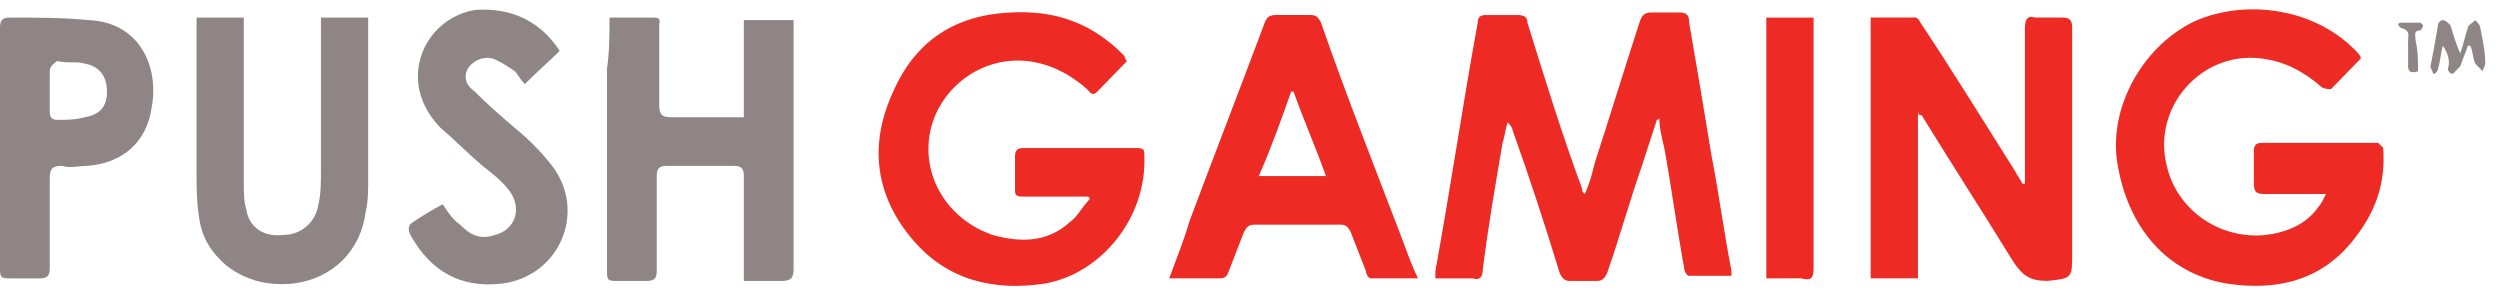 <svg width="140" height="17" viewBox="0 0 140 17" fill="none" xmlns="http://www.w3.org/2000/svg">
<path d="M92.782 6.713C92.503 7.572 92.224 8.431 91.946 9.29C91.249 11.295 90.692 13.299 89.995 15.304C89.855 15.589 89.717 15.733 89.438 15.733C88.881 15.733 88.324 15.733 87.906 15.733C87.627 15.733 87.486 15.589 87.348 15.304C86.513 12.583 85.677 10.006 84.701 7.286C84.701 7.142 84.562 6.999 84.424 6.856C84.284 7.286 84.284 7.572 84.144 8.002C83.726 10.436 83.307 12.87 83.03 15.161C83.03 15.446 82.889 15.732 82.472 15.589C81.776 15.589 81.079 15.589 80.383 15.589C80.383 15.446 80.383 15.304 80.383 15.161C81.219 10.579 81.915 5.854 82.751 1.272C82.751 0.986 82.89 0.842 83.169 0.842C83.726 0.842 84.423 0.842 84.98 0.842C85.398 0.842 85.537 0.986 85.537 1.272C86.513 4.422 87.488 7.572 88.602 10.579C88.602 10.723 88.602 10.723 88.742 10.867C89.02 10.292 89.159 9.72 89.299 9.147C90.135 6.57 90.971 3.849 91.806 1.272C91.946 0.842 92.085 0.699 92.503 0.699C93.059 0.699 93.618 0.699 94.035 0.699C94.453 0.699 94.593 0.842 94.593 1.272C95.011 3.706 95.429 6.14 95.845 8.717C96.264 10.865 96.542 13.013 96.961 15.161C96.961 15.304 96.961 15.304 96.961 15.446C96.124 15.446 95.289 15.446 94.593 15.446C94.452 15.446 94.314 15.161 94.314 15.016C93.896 12.726 93.618 10.579 93.2 8.288C93.06 7.715 92.921 7.142 92.921 6.57C92.921 6.713 92.782 6.713 92.782 6.713Z" fill="#ED2B24"/>
<path d="M133.459 8.287C133.598 10.291 133.041 11.867 131.787 13.441C129.976 15.732 127.468 16.305 124.682 15.877C121.339 15.303 119.11 12.726 118.552 9.003C118.133 5.996 119.945 2.703 122.732 1.271C125.379 -0.018 129.419 0.269 131.926 2.846C132.066 2.989 132.205 3.132 132.205 3.276C131.648 3.848 131.09 4.421 130.533 4.994C130.533 4.994 130.115 4.994 129.976 4.851C129.001 3.991 127.886 3.419 126.632 3.276C123.289 2.846 120.503 5.996 121.339 9.289C121.896 11.723 124.264 13.441 126.911 13.155C128.026 13.012 129.14 12.582 129.837 11.58C129.976 11.435 130.115 11.149 130.255 10.864C129.976 10.864 129.837 10.864 129.699 10.864C128.724 10.864 127.748 10.864 126.772 10.864C126.354 10.864 126.216 10.72 126.216 10.291C126.216 9.719 126.216 9.145 126.216 8.43C126.216 8.144 126.355 8.001 126.634 8.001C128.863 8.001 131.092 8.001 133.182 8.001C133.319 8.144 133.459 8.287 133.459 8.287Z" fill="#ED2B24"/>
<path d="M63.11 3.422C62.553 3.995 61.996 4.567 61.439 5.14C61.16 5.426 61.019 5.14 60.881 4.997C59.906 4.138 58.792 3.565 57.538 3.422C55.03 3.135 52.662 4.854 52.106 7.288C51.549 9.864 53.081 12.299 55.589 13.158C57.12 13.588 58.652 13.588 59.906 12.442C60.324 12.156 60.603 11.583 61.021 11.154C61.021 11.154 61.021 11.01 60.881 11.01C60.742 11.01 60.603 11.01 60.324 11.01C59.35 11.01 58.375 11.01 57.261 11.01C56.841 11.01 56.841 10.869 56.841 10.581C56.841 10.01 56.841 9.437 56.841 8.721C56.841 8.435 56.982 8.291 57.261 8.291C59.35 8.291 61.44 8.291 63.669 8.291C64.085 8.29 64.085 8.433 64.085 8.72C64.226 12.156 61.717 15.306 58.513 15.879C55.727 16.308 53.08 15.736 51.13 13.444C49.04 11.01 48.622 8.147 50.015 5.14C51.267 2.276 53.498 0.845 56.563 0.701C59.07 0.558 61.16 1.274 62.971 3.135C62.971 3.135 62.971 3.279 63.11 3.422Z" fill="#ED2B24"/>
<path d="M107.405 6.423C107.405 9.432 107.405 12.58 107.405 15.586C106.43 15.586 105.592 15.586 104.758 15.586C104.758 10.719 104.758 5.851 104.758 0.981C105.594 0.981 106.43 0.981 107.265 0.981C107.406 0.981 107.544 1.267 107.544 1.267C109.355 3.988 111.027 6.708 112.838 9.572C112.977 9.86 113.117 10.003 113.256 10.289H113.395C113.395 10.146 113.395 9.858 113.395 9.717C113.395 6.996 113.395 4.276 113.395 1.555C113.395 1.126 113.535 0.839 113.951 0.983C114.508 0.983 115.067 0.983 115.485 0.983C115.903 0.983 116.042 1.126 116.042 1.555C116.042 5.708 116.042 10.003 116.042 14.154C116.042 15.586 116.042 15.586 114.649 15.73C113.675 15.73 113.256 15.444 112.7 14.585C111.028 11.864 109.357 9.287 107.683 6.567C107.683 6.567 107.683 6.423 107.405 6.423C107.544 6.28 107.405 6.28 107.405 6.423Z" fill="#ED2B24"/>
<path d="M34.132 0.984C34.969 0.984 35.803 0.984 36.639 0.984C37.059 0.984 36.918 1.271 36.918 1.414C36.918 2.846 36.918 4.278 36.918 5.853C36.918 6.425 37.059 6.568 37.614 6.568C38.729 6.568 39.983 6.568 41.097 6.568C41.238 6.568 41.515 6.568 41.654 6.568C41.654 4.707 41.654 2.989 41.654 1.128C42.63 1.128 43.465 1.128 44.441 1.128C44.441 1.414 44.441 1.557 44.441 1.7C44.441 6.139 44.441 10.578 44.441 15.016C44.441 15.588 44.3 15.732 43.744 15.732C43.047 15.732 42.351 15.732 41.654 15.732C41.654 15.446 41.654 15.303 41.654 15.161C41.654 13.441 41.654 11.581 41.654 9.862C41.654 9.434 41.515 9.289 41.097 9.289C39.845 9.289 38.59 9.289 37.336 9.289C36.918 9.289 36.778 9.434 36.778 9.862C36.778 11.581 36.778 13.441 36.778 15.161C36.778 15.589 36.639 15.732 36.221 15.732C35.665 15.732 35.107 15.732 34.41 15.732C33.992 15.732 33.992 15.588 33.992 15.161C33.992 11.437 33.992 7.571 33.992 3.848C34.132 2.846 34.132 1.987 34.132 0.984Z" fill="#8F8585"/>
<path d="M65.477 15.588C65.894 14.444 66.312 13.44 66.591 12.438C67.984 8.715 69.377 5.135 70.77 1.413C70.91 0.983 71.049 0.84 71.467 0.84C72.164 0.84 72.721 0.84 73.417 0.84C73.696 0.84 73.835 0.983 73.975 1.269C75.368 5.278 76.9 9.144 78.431 13.153C78.71 13.869 78.989 14.729 79.406 15.586C78.431 15.586 77.595 15.586 76.761 15.586C76.62 15.586 76.482 15.301 76.482 15.158C76.204 14.442 75.925 13.726 75.645 13.01C75.507 12.724 75.368 12.581 75.089 12.581C73.417 12.581 71.746 12.581 70.213 12.581C69.935 12.581 69.795 12.724 69.656 13.012C69.377 13.728 69.1 14.444 68.82 15.159C68.681 15.588 68.541 15.588 68.124 15.588C67.148 15.588 66.312 15.588 65.477 15.588ZM74.253 9.86C73.696 8.285 72.999 6.71 72.442 5.135H72.303C71.746 6.71 71.188 8.285 70.492 9.859C71.746 9.86 72.999 9.86 74.253 9.86Z" fill="#ED2B24"/>
<path d="M11.008 0.984C11.844 0.984 12.68 0.984 13.653 0.984C13.653 1.128 13.653 1.414 13.653 1.557C13.653 4.421 13.653 7.428 13.653 10.291C13.653 10.721 13.653 11.292 13.794 11.723C13.933 12.724 14.769 13.298 15.884 13.155C16.859 13.155 17.695 12.439 17.833 11.437C17.973 10.865 17.973 10.149 17.973 9.575C17.973 6.855 17.973 4.134 17.973 1.557C17.973 1.414 17.973 1.128 17.973 0.984C18.949 0.984 19.785 0.984 20.619 0.984C20.619 1.128 20.619 1.271 20.619 1.414C20.619 4.278 20.619 7.141 20.619 10.005C20.619 10.576 20.619 11.292 20.48 11.866C20.201 14.014 18.669 15.589 16.44 15.877C15.048 16.018 13.794 15.732 12.68 14.873C11.844 14.157 11.286 13.298 11.147 12.153C11.008 11.293 11.008 10.578 11.008 9.718C11.008 6.855 11.008 4.134 11.008 1.271C11.008 1.271 11.008 1.128 11.008 0.984Z" fill="#8F8585"/>
<path d="M0 8.287C0 5.996 0 3.848 0 1.557C0 1.128 0.139 0.984 0.557 0.984C2.09 0.984 3.483 0.984 5.015 1.128C7.801 1.271 8.916 3.705 8.498 5.996C8.219 8 6.826 9.146 4.876 9.289C4.458 9.289 3.901 9.434 3.483 9.289C2.926 9.289 2.786 9.434 2.786 10.005C2.786 11.723 2.786 13.298 2.786 15.016C2.786 15.446 2.647 15.589 2.229 15.589C1.672 15.589 1.254 15.589 0.695 15.589C0 15.589 0 15.589 0 14.873C0 12.725 0 10.434 0 8.287ZM2.786 5.137C2.786 5.566 2.786 5.853 2.786 6.282C2.786 6.568 2.926 6.712 3.204 6.712C3.761 6.712 4.179 6.712 4.738 6.568C5.572 6.425 5.99 5.996 5.99 5.137C5.99 4.278 5.572 3.705 4.738 3.562C4.319 3.418 3.761 3.562 3.204 3.418C2.786 3.705 2.786 3.848 2.786 4.134C2.786 4.564 2.786 4.85 2.786 5.137Z" fill="#8F8585"/>
<path d="M24.794 11.439C25.073 11.868 25.352 12.299 25.77 12.584C26.327 13.157 26.884 13.443 27.72 13.157C28.834 12.87 29.253 11.725 28.556 10.723C28.138 10.152 27.581 9.721 27.023 9.291C26.186 8.575 25.49 7.859 24.655 7.143C23.959 6.427 23.401 5.425 23.401 4.28C23.401 2.418 24.794 0.843 26.607 0.557C28.556 0.414 30.228 1.13 31.342 2.848C30.785 3.421 30.088 3.993 29.392 4.709C29.113 4.423 28.973 4.136 28.834 3.993C28.417 3.707 27.999 3.421 27.581 3.277C27.023 3.134 26.466 3.421 26.188 3.85C25.909 4.423 26.188 4.852 26.605 5.139C27.302 5.855 28.138 6.571 28.973 7.286C29.669 7.859 30.366 8.575 30.923 9.291C32.873 11.868 31.341 15.448 28.137 15.879C25.768 16.164 24.096 15.163 22.982 13.158C22.843 12.872 22.843 12.586 23.123 12.442C23.541 12.155 24.237 11.725 24.794 11.439Z" fill="#8F8585"/>
<path d="M98.914 15.589C98.914 10.721 98.914 5.853 98.914 0.984C99.751 0.984 100.586 0.984 101.561 0.984C101.561 1.128 101.561 1.414 101.561 1.557C101.561 5.996 101.561 10.576 101.561 15.016C101.561 15.588 101.42 15.732 100.864 15.588C100.307 15.589 99.611 15.589 98.914 15.589Z" fill="#ED2B24"/>
<path d="M136.806 2.561C136.667 2.99 136.667 3.42 136.527 3.849C136.527 3.993 136.388 4.136 136.249 4.136C136.249 3.993 136.109 3.849 136.109 3.706C136.249 2.99 136.388 2.274 136.527 1.415C136.527 1.272 136.668 1.129 136.806 1.129C136.944 1.129 137.085 1.272 137.224 1.415C137.365 1.845 137.503 2.418 137.781 2.99C137.92 2.561 138.06 1.988 138.199 1.558C138.199 1.415 138.478 1.272 138.617 1.129C138.758 1.272 138.896 1.415 138.896 1.558C139.035 2.274 139.174 2.847 139.174 3.563C139.174 3.706 139.034 3.849 139.034 3.993C138.894 3.849 138.756 3.706 138.616 3.563C138.476 3.277 138.476 2.847 138.337 2.561H138.198C138.058 2.99 137.919 3.277 137.78 3.706C137.639 3.849 137.501 3.993 137.362 4.136C137.221 4.136 137.083 3.993 137.083 3.849C137.224 3.42 137.085 2.99 136.806 2.561C136.945 2.561 136.806 2.561 136.806 2.561Z" fill="#8F8585"/>
<path d="M135.411 3.99C134.993 4.133 134.854 3.99 134.854 3.704C134.854 3.274 134.854 2.701 134.854 2.272C134.854 1.985 134.995 1.699 134.436 1.556L134.297 1.413C134.297 1.27 134.436 1.27 134.436 1.27C134.854 1.27 135.133 1.27 135.551 1.27L135.69 1.413C135.69 1.556 135.549 1.699 135.549 1.699C135.133 1.699 135.272 1.985 135.272 2.272C135.411 2.845 135.411 3.417 135.411 3.99Z" fill="#8F8585"/>
</svg>
